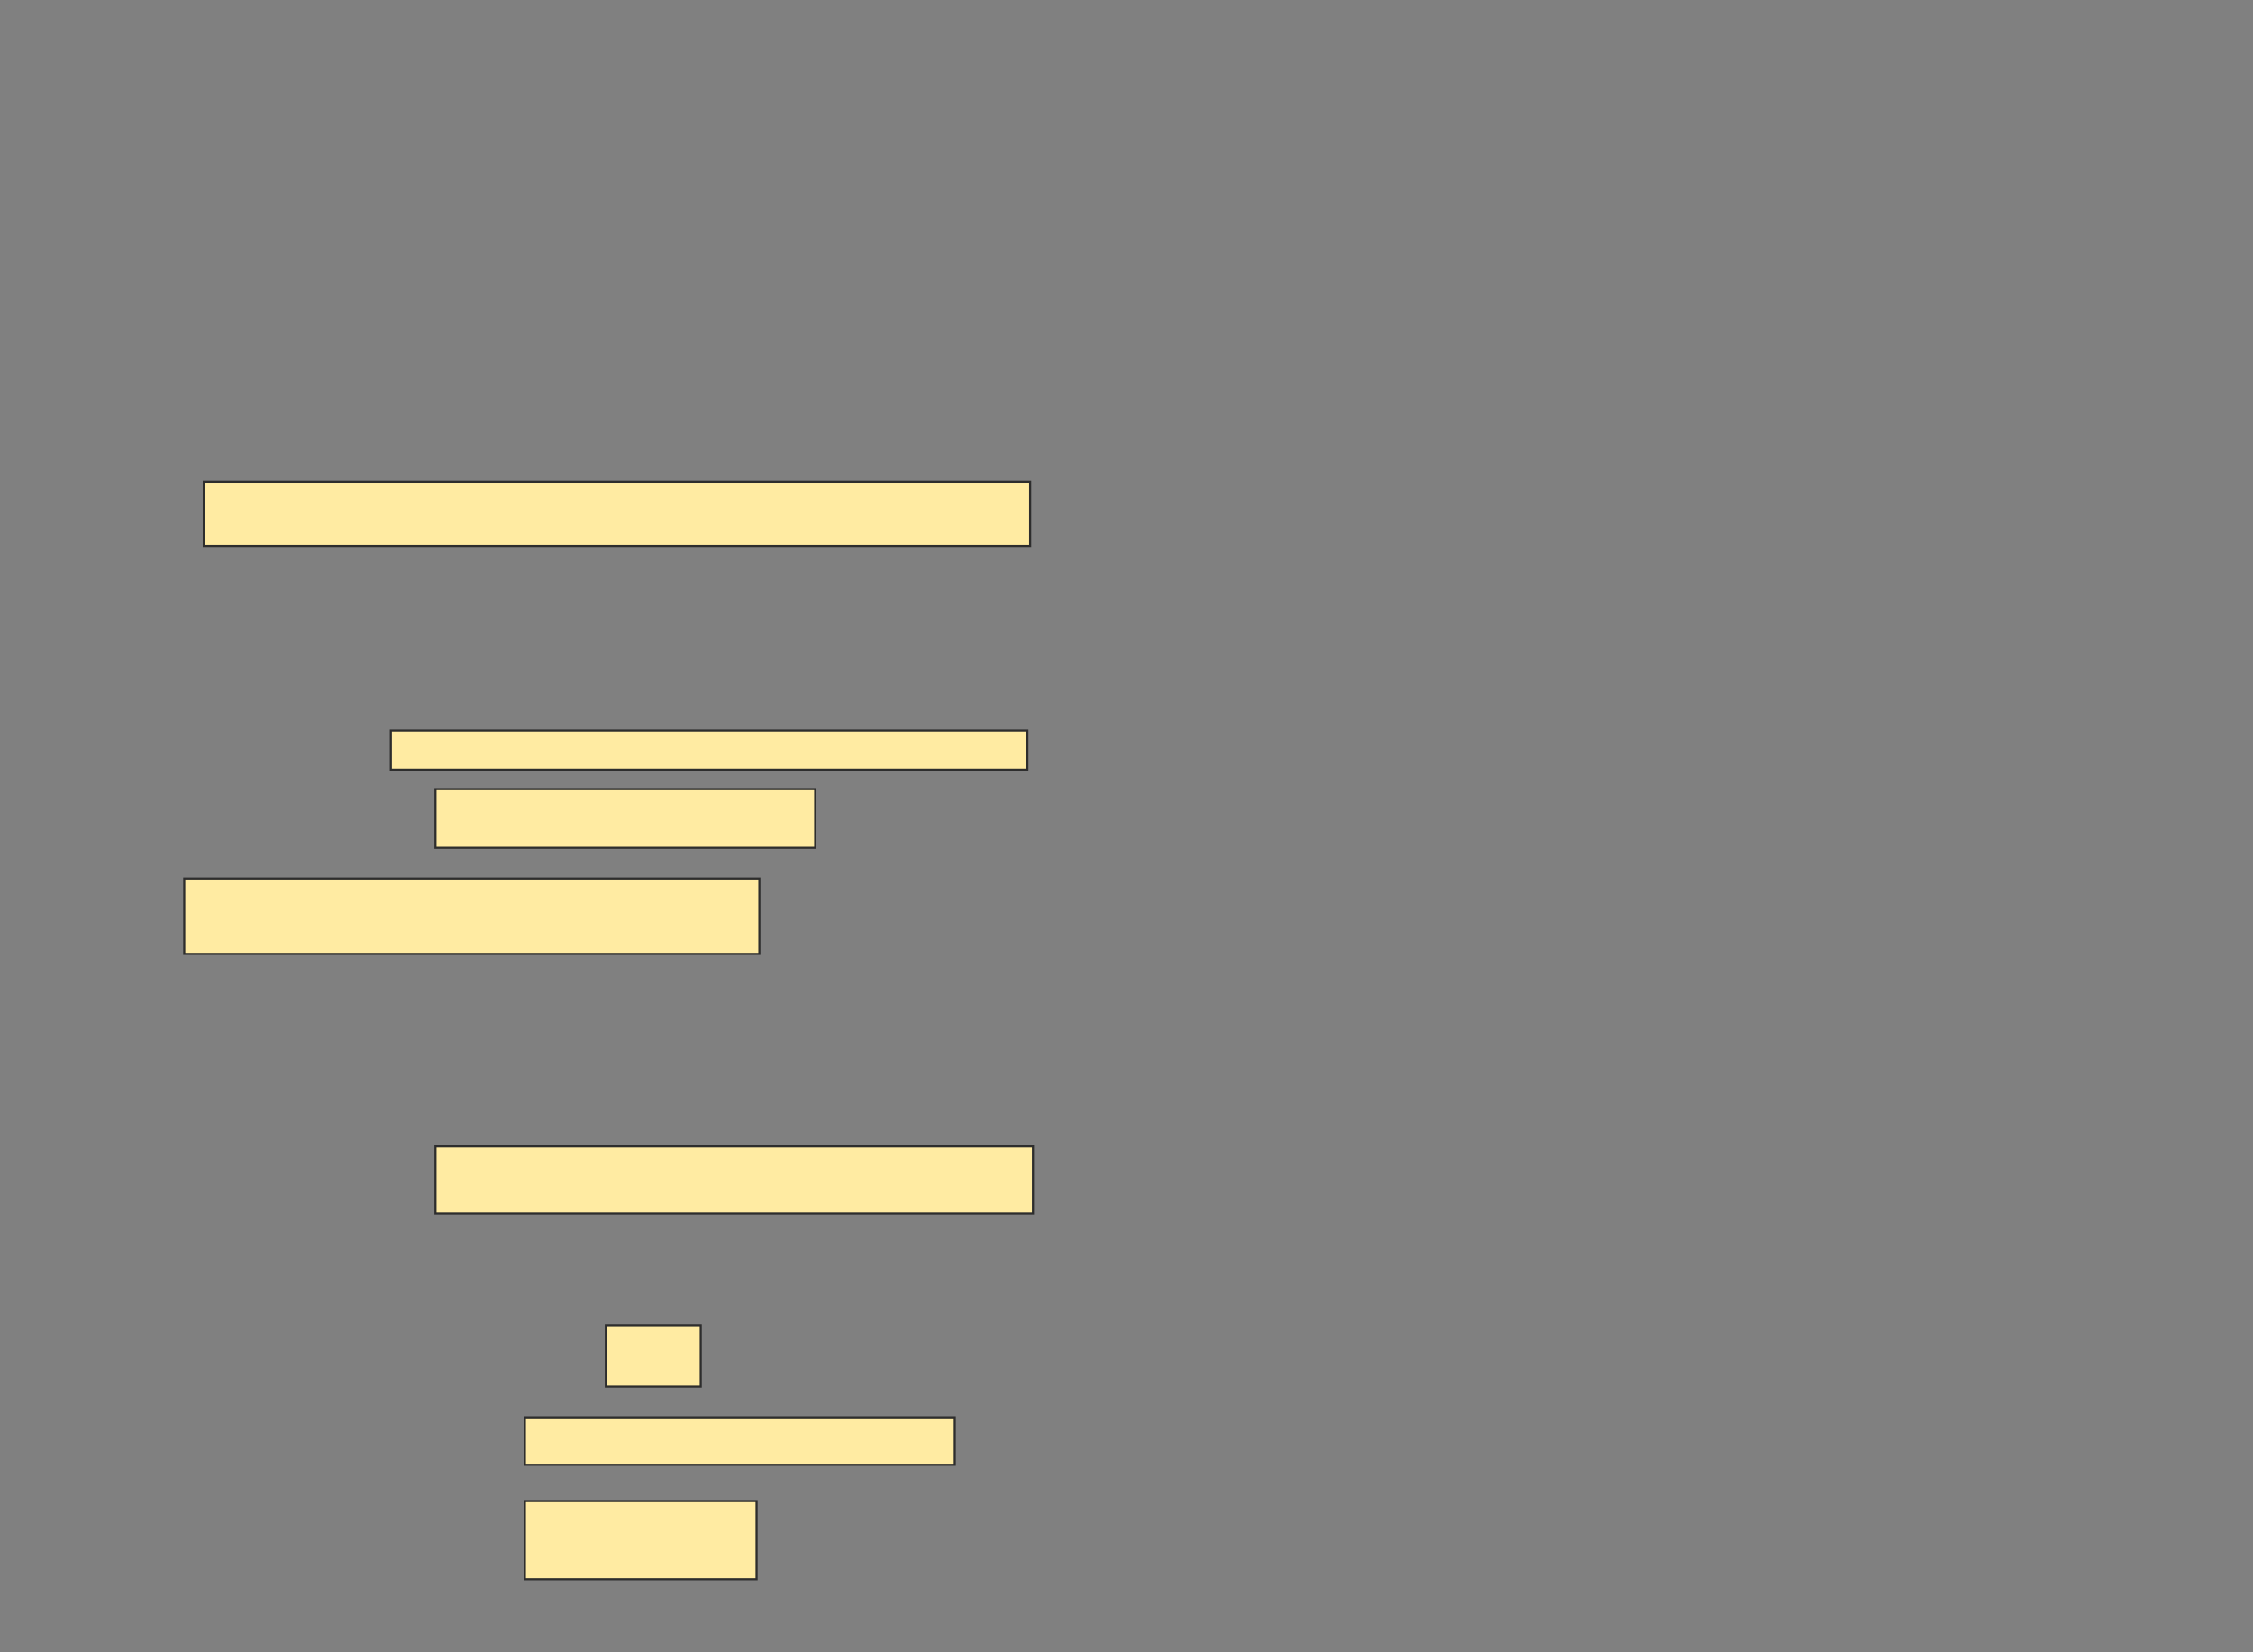 <svg xmlns="http://www.w3.org/2000/svg" width="1076" height="789">
 <rect width="100%" height="100%" fill="#808080" stroke="none"/>
 <!-- Created with Image Occlusion Enhanced -->
 <g>
  <title>Labels</title>
 </g>
 <g>
  <title>Masks</title>
  <rect id="b8e855f0f3fb477cb80bd129628e0c79-ao-1" height="36" width="274.667" y="419.533" x="88" stroke="#2D2D2D" fill="#FFEBA2"/>
  <g id="b8e855f0f3fb477cb80bd129628e0c79-ao-2">
   <rect height="30.667" width="394.667" y="230.2" x="97.333" stroke="#2D2D2D" fill="#FFEBA2"/>
   <rect height="18.667" width="304" y="348.867" x="186.667" stroke="#2D2D2D" fill="#FFEBA2"/>
   <rect height="28" width="181.333" y="376.867" x="208" stroke="#2D2D2D" fill="#FFEBA2"/>
  </g>
  <g id="b8e855f0f3fb477cb80bd129628e0c79-ao-3">
   <rect height="32" width="285.333" y="547.533" x="208" stroke="#2D2D2D" fill="#FFEBA2"/>
   <rect height="29.333" width="45.333" y="632.867" x="289.333" stroke="#2D2D2D" fill="#FFEBA2"/>
   <rect height="22.667" width="205.333" y="676.867" x="250.667" stroke="#2D2D2D" fill="#FFEBA2"/>
   <rect height="37.333" width="110.667" y="716.867" x="250.667" stroke="#2D2D2D" fill="#FFEBA2"/>
  </g>
 </g>
</svg>